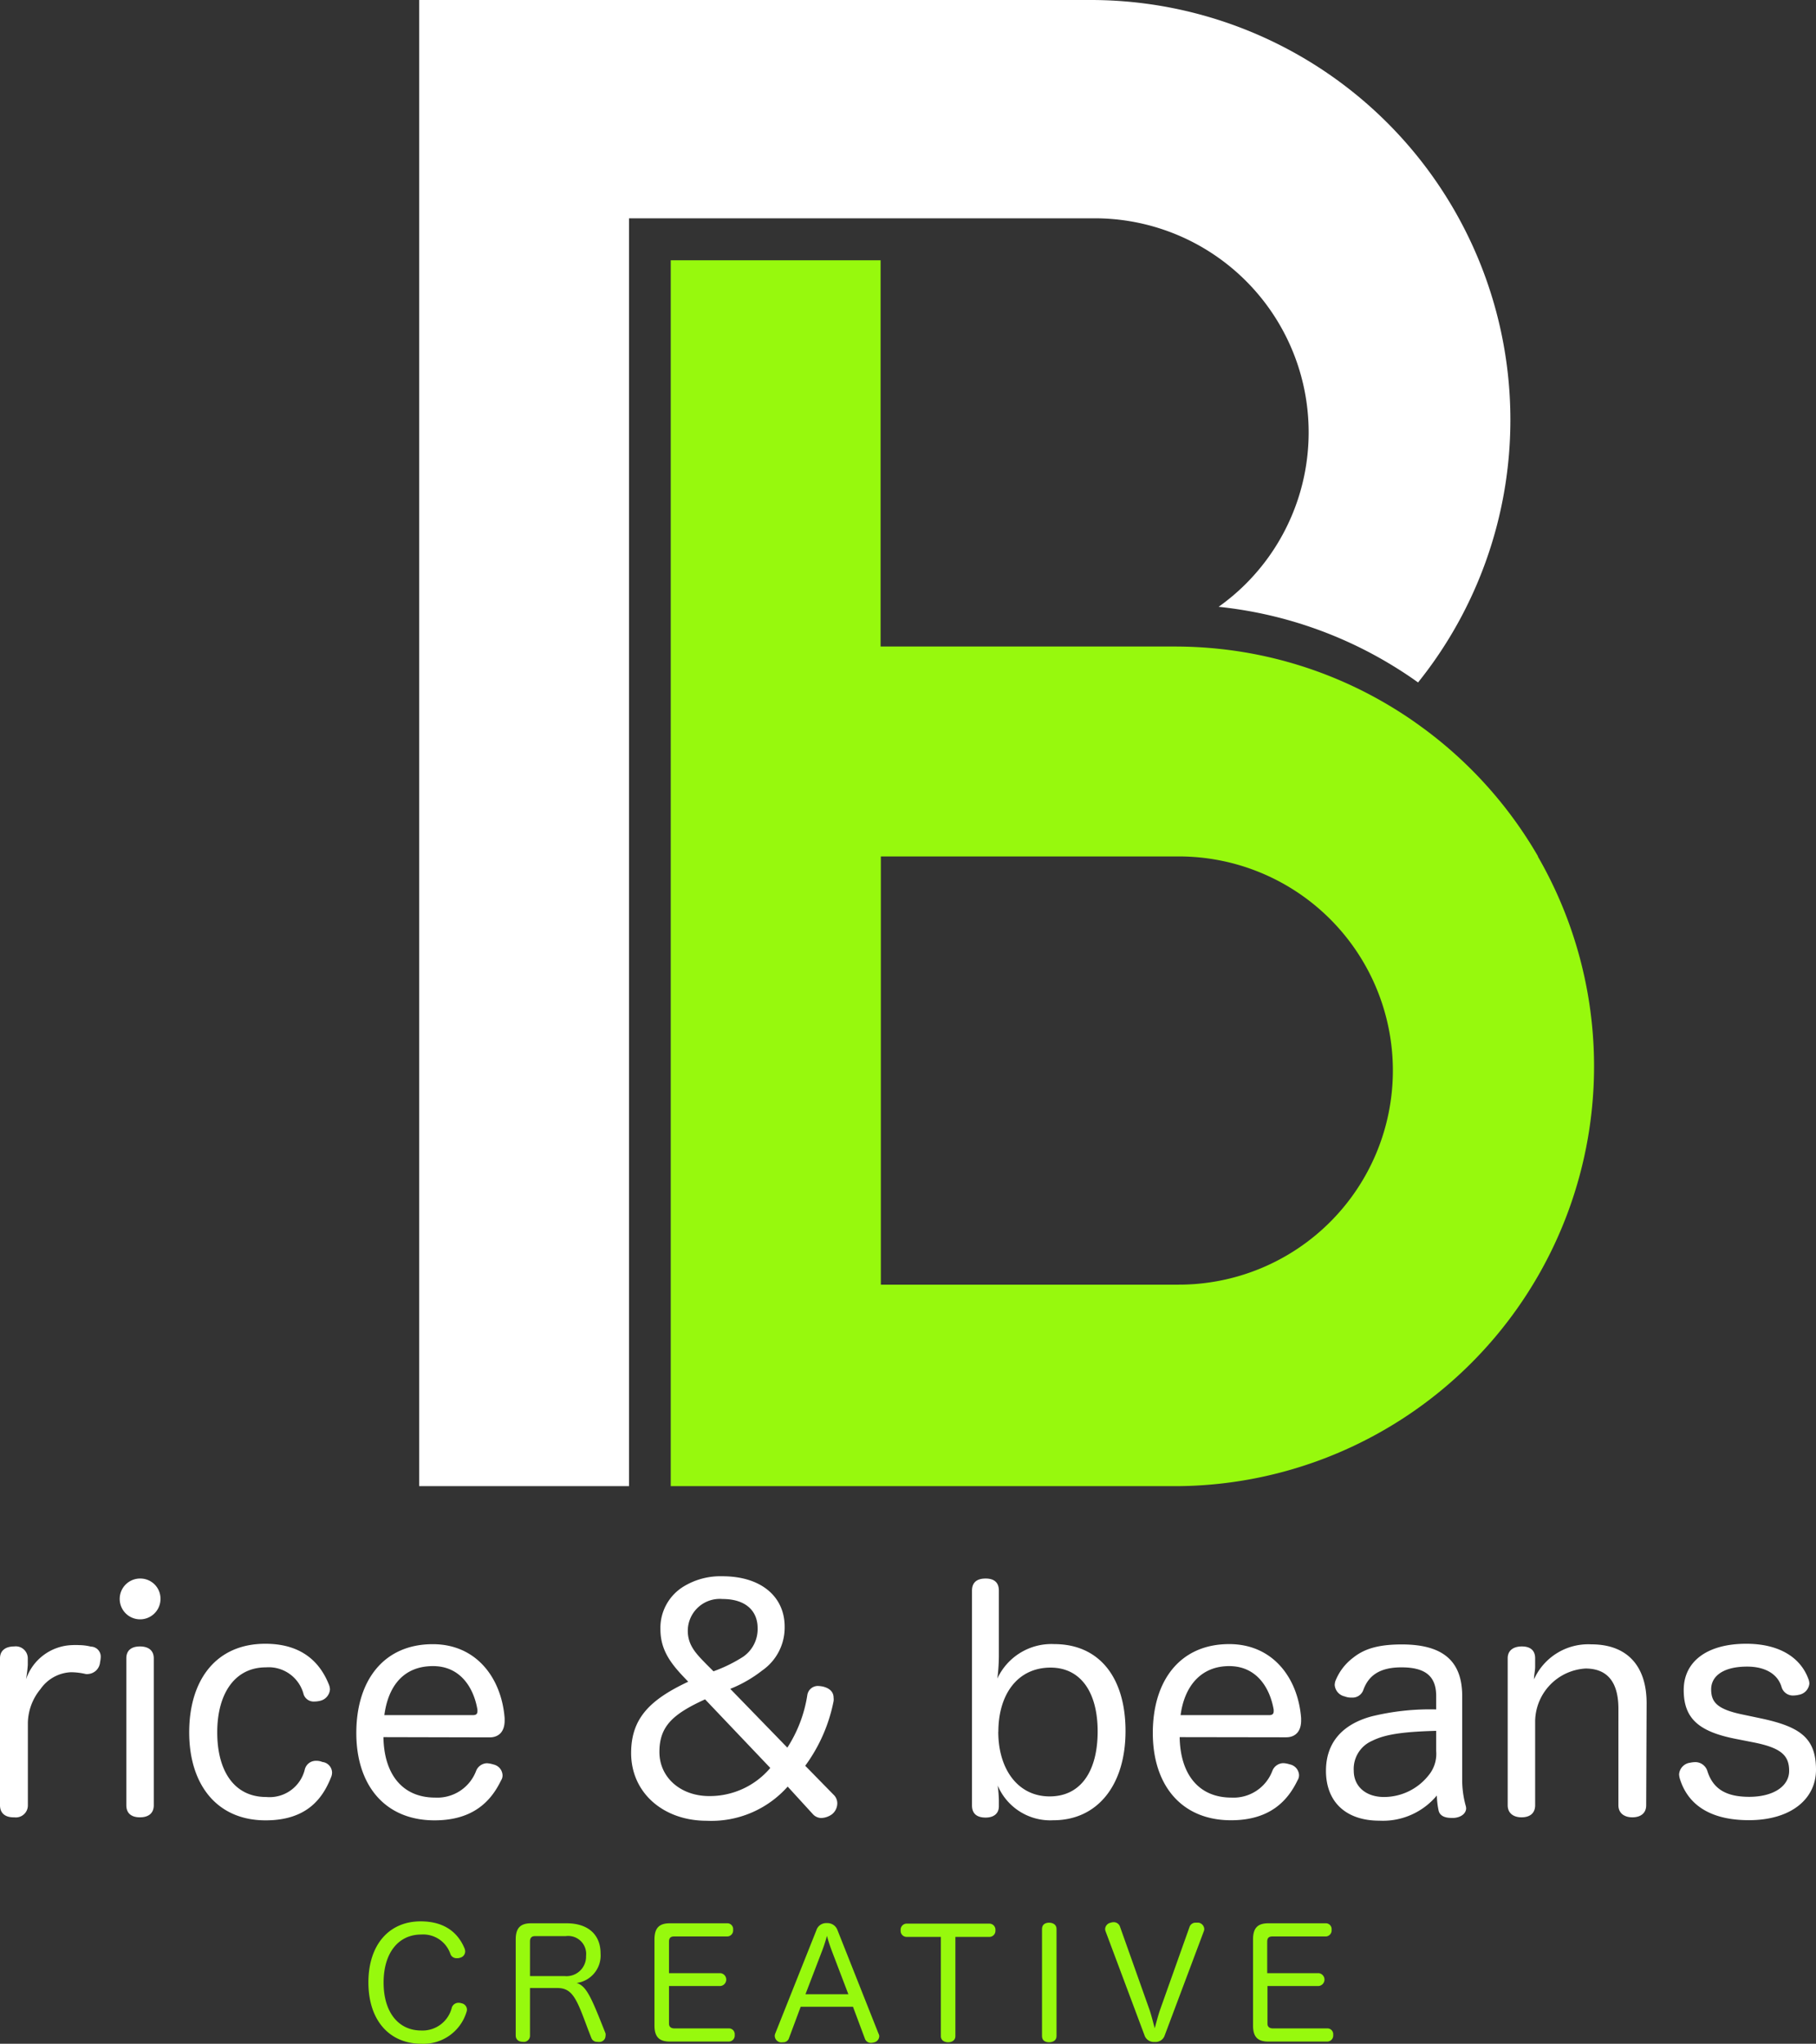 <svg xmlns="http://www.w3.org/2000/svg" viewBox="0 0 216.35 243.41"><rect x="0" y="0" width="216.35" height="243.41" fill="#333333" stroke="none"/><defs><style>.cls-1{fill:#97f90d;}.cls-2{fill:#fff;}</style></defs><title>Asset 1</title><g id="Layer_2" data-name="Layer 2"><g id="Layer_1-2" data-name="Layer 1"><path class="cls-1" d="M183.24,102a50,50,0,0,0-14.3-15.72c-.9-.65-1.82-1.26-2.76-1.84a49.61,49.61,0,0,0-21-7.17,50.94,50.94,0,0,0-5.27-.27h-35V31h-25V177h60a50,50,0,0,0,43.3-75Zm-42.8,51h-35.5V102h35.5a25.5,25.5,0,0,1,0,51Z"/><path class="cls-2" d="M179.94,50a49.93,49.93,0,0,1-11,31.28c-.9-.65-1.82-1.26-2.76-1.84a49.61,49.61,0,0,0-21-7.17A25.49,25.49,0,0,0,130.44,26H74.94V177h-25V0h80a50,50,0,0,1,50,50Z"/><path class="cls-2" d="M0,197.5c0-.94.68-1.41,1.69-1.41a1.43,1.43,0,0,1,1.62,1.41v.79A15.88,15.88,0,0,1,3.1,200a6,6,0,0,1,5.5-4.07,7.4,7.4,0,0,1,.8,0,6.15,6.15,0,0,1,1.43.18A1.19,1.19,0,0,1,12,197.35a3.77,3.77,0,0,1-.08.62,1.53,1.53,0,0,1-1.4,1.4.85.85,0,0,1-.32,0,7.85,7.85,0,0,0-1.73-.21,4.66,4.66,0,0,0-3.64,2,6.5,6.5,0,0,0-1.51,4V215a1.43,1.43,0,0,1-1.62,1.44C.68,216.47,0,216,0,215Z"/><path class="cls-2" d="M19.12,190.37A2.43,2.43,0,1,1,16.7,188,2.4,2.4,0,0,1,19.12,190.37Zm-4.07,7.13c0-.94.61-1.41,1.62-1.41s1.65.47,1.65,1.41V215c0,1-.68,1.44-1.65,1.44S15.05,216,15.05,215Z"/><path class="cls-2" d="M31.61,195.77c4.75,0,6.69,2.63,7.59,4.9a1.62,1.62,0,0,1,.11.54,1.51,1.51,0,0,1-1.08,1.33,3.07,3.07,0,0,1-.79.11,1.26,1.26,0,0,1-1.26-.83,4.3,4.3,0,0,0-4.5-3.24c-3.74,0-5.8,3.17-5.8,7.74s2,7.7,5.83,7.7a4.32,4.32,0,0,0,4.61-3.31,1.35,1.35,0,0,1,1.33-1,1.83,1.83,0,0,1,.76.14,1.3,1.3,0,0,1,1.15,1.22,1.47,1.47,0,0,1-.14.65c-1,2.49-2.88,5.08-7.78,5.08-5.83,0-9.1-4.29-9.1-10.48S25.7,195.77,31.61,195.77Z"/><path class="cls-2" d="M45.68,206.89c.07,4.43,2.27,7.2,6.16,7.2a4.94,4.94,0,0,0,4.89-3.2A1.43,1.43,0,0,1,58,210a3,3,0,0,1,.76.14,1.37,1.37,0,0,1,1.11,1.26,1.07,1.07,0,0,1-.18.65c-1.15,2.38-3.24,4.75-7.92,4.75-5.9,0-9.32-4.17-9.32-10.4s3.24-10.58,9.11-10.58c5.25,0,8.2,4.1,8.56,8.82v.28c0,1.3-.68,2-1.8,2Zm10.66-2.62c.39,0,.54-.15.54-.47v-.18c-.43-2.56-2-5.19-5.29-5.19-3.46,0-5.33,2.31-5.8,5.84Z"/><path class="cls-2" d="M99.36,213.8a1.4,1.4,0,0,1,.39,1,1.67,1.67,0,0,1-.65,1.29,2.3,2.3,0,0,1-1.26.43,1.36,1.36,0,0,1-1-.46l-3-3.28a12.16,12.16,0,0,1-9.65,4.07c-5.18,0-9-3.35-9-8.06,0-4.11,2.2-6.34,6.8-8.5l-.72-.76c-1.54-1.65-2.59-3.2-2.59-5.5a5.77,5.77,0,0,1,2.88-5.15,8.4,8.4,0,0,1,4.5-1.15c4.68,0,7.42,2.48,7.42,6a6.22,6.22,0,0,1-2.67,5.22,15.47,15.47,0,0,1-3.81,2.19l6.8,7a16,16,0,0,0,2.38-6.26,1.27,1.27,0,0,1,1.36-1.08,3.44,3.44,0,0,1,.51.07c.61.15,1.26.51,1.26,1.33a1.46,1.46,0,0,1,0,.4,19.25,19.25,0,0,1-3.38,7.7ZM84,202.39c-3.89,1.77-5.44,3.24-5.44,6.27s2.52,5.25,5.94,5.25a9.45,9.45,0,0,0,7.27-3.35Zm1-3.34a17.49,17.49,0,0,0,3.53-1.73,4,4,0,0,0,1.73-3.42c0-2-1.37-3.46-4.18-3.46a3.81,3.81,0,0,0-4.14,3.78c0,1.73,1,2.74,2.16,3.93Z"/><path class="cls-2" d="M119,215.14c0,.79-.54,1.33-1.58,1.33s-1.62-.47-1.62-1.44V189.44c0-1,.61-1.44,1.62-1.44s1.58.46,1.58,1.44v7.84a22.08,22.08,0,0,1-.18,2.63,7.1,7.1,0,0,1,6.77-4.1c5.4,0,8.5,4,8.5,10.36s-3.28,10.62-8.61,10.62a6.8,6.8,0,0,1-6.62-4.14,15.65,15.65,0,0,1,.14,1.73Zm-.07-8.89c0,4.46,2.34,7.7,6.12,7.7s5.72-3.1,5.72-7.74-2-7.6-5.61-7.6C121.21,198.61,118.94,201.82,118.94,206.25Z"/><path class="cls-2" d="M140.54,206.89c.07,4.43,2.27,7.2,6.16,7.2a4.94,4.94,0,0,0,4.89-3.2,1.42,1.42,0,0,1,1.3-.9,2.83,2.83,0,0,1,.75.14,1.37,1.37,0,0,1,1.12,1.26,1.15,1.15,0,0,1-.18.65c-1.15,2.38-3.24,4.75-7.92,4.75-5.9,0-9.32-4.17-9.32-10.4s3.24-10.58,9.1-10.58c5.26,0,8.21,4.1,8.57,8.82v.28c0,1.3-.68,2-1.8,2Zm10.66-2.62c.39,0,.54-.15.54-.47v-.18c-.44-2.56-2-5.19-5.3-5.19s-5.32,2.31-5.79,5.84Z"/><path class="cls-2" d="M171.1,202c0-2.37-1.29-3.42-4.14-3.42-2.62,0-3.92,1-4.53,2.67a1.37,1.37,0,0,1-1.4.93,2.07,2.07,0,0,1-.83-.14,1.51,1.51,0,0,1-1.19-1.37,2.14,2.14,0,0,1,.07-.43,6.42,6.42,0,0,1,2.13-2.81c1.25-1,2.87-1.58,5.79-1.58,4.82,0,7.2,1.9,7.2,6.15v9.83a11.62,11.62,0,0,0,.4,3.17,1.44,1.44,0,0,1,.07.36c0,.57-.54,1.08-1.44,1.15h-.33c-.72,0-1.36-.22-1.51-.87a9.57,9.57,0,0,1-.21-1.8,8.36,8.36,0,0,1-6.84,3c-4,0-6.37-2.24-6.37-5.94,0-3.39,2-5.55,5.43-6.48a29.16,29.16,0,0,1,7.7-.83Zm0,4.14c-4.21.11-6.19.47-7.63,1.19a3.64,3.64,0,0,0-2.19,3.56c0,1.87,1.44,3.13,3.6,3.13a6.78,6.78,0,0,0,5.29-2.55,4,4,0,0,0,.93-2.92Z"/><path class="cls-2" d="M196.12,215c0,1-.72,1.44-1.65,1.44s-1.66-.47-1.66-1.44V203.51c0-3.06-1.22-4.79-3.92-4.79a6.38,6.38,0,0,0-6,6.23V215c0,1-.68,1.44-1.62,1.44s-1.65-.47-1.65-1.44V197.5c0-.94.68-1.41,1.69-1.41s1.58.47,1.58,1.41v1c0,.47-.11.83-.14,1.51a7.09,7.09,0,0,1,6.84-4.17c4.28,0,6.58,2.59,6.58,7Z"/><path class="cls-2" d="M206.85,207.11c-4.43-.86-6.26-2.41-6.26-5.83s2.81-5.51,7.45-5.51c4,0,6.55,1.69,7.45,4.32a1.61,1.61,0,0,1,.07.43,1.51,1.51,0,0,1-1.26,1.33,2.8,2.8,0,0,1-.57.08,1.41,1.41,0,0,1-1.48-1c-.47-1.62-2.05-2.44-4.1-2.44-2.92,0-4.29,1.18-4.29,2.7s.69,2.37,3.71,3l2.23.47c4.68,1,6.55,2.34,6.55,6.12,0,3.45-2.95,6-8,6-4.6,0-7.3-1.84-8.24-5a2.23,2.23,0,0,1-.07-.47,1.5,1.5,0,0,1,1.3-1.37,3.32,3.32,0,0,1,.5-.07,1.51,1.51,0,0,1,1.55,1c.64,2.09,2.12,3.13,5,3.13s4.76-1.26,4.76-3.09-.94-2.74-4.22-3.39Z"/><path class="cls-1" d="M55.35,232.07a1,1,0,0,1,.07.36.78.78,0,0,1-.56.72,1.08,1.08,0,0,1-.43.07.78.78,0,0,1-.76-.47,3.42,3.42,0,0,0-3.49-2.35c-2.7,0-4.48,2.17-4.48,5.72s1.78,5.71,4.48,5.71a3.59,3.59,0,0,0,3.65-2.74.83.83,0,0,1,.81-.56,1.18,1.18,0,0,1,.36.06.78.78,0,0,1,.63.72.84.84,0,0,1-.05.31,5.36,5.36,0,0,1-5.35,3.79c-3.87,0-6.34-2.82-6.34-7.31s2.47-7.27,6.22-7.27C53.28,228.83,54.7,230.49,55.35,232.07Z"/><path class="cls-1" d="M72.14,242.17a.84.84,0,0,1,0,.31.72.72,0,0,1-.59.7,1.37,1.37,0,0,1-.4,0,.72.72,0,0,1-.7-.46l-.45-1.16c-1.3-3.51-1.8-4.79-3.6-4.79H63.14v5.66a.73.73,0,0,1-.83.75c-.5,0-.87-.25-.87-.77V231c0-1.38.56-1.94,1.84-1.94h4.21c2.62,0,4.06,1.39,4.06,3.6a3.3,3.3,0,0,1-2.85,3.51c1.08.33,1.66,1.53,3,4.9Zm-4.86-6.82a2.33,2.33,0,0,0,2.54-2.4,2.14,2.14,0,0,0-2.43-2.36H63.73c-.38,0-.59.2-.59.63v4.13Z"/><path class="cls-1" d="M79.7,241c0,.42.27.58.66.58h6.45a.69.69,0,0,1,.72.77.72.72,0,0,1-.72.8h-7c-1.28,0-1.84-.56-1.84-1.93V231c0-1.38.56-1.94,1.84-1.94h6.81a.69.69,0,0,1,.72.77.72.72,0,0,1-.72.8H80.31c-.43,0-.61.19-.61.63V235h6.14a.77.77,0,0,1,0,1.53H79.7Z"/><path class="cls-1" d="M94,242.73a.7.7,0,0,1-.71.5,1.16,1.16,0,0,1-.36,0,.8.8,0,0,1-.63-.74.77.77,0,0,1,.06-.3l4.9-12.3a1.22,1.22,0,0,1,1.24-.85,1.27,1.27,0,0,1,1.28.85l4.89,12.33a.6.6,0,0,1,.08.31.78.78,0,0,1-.65.72,1.26,1.26,0,0,1-.33.05.74.74,0,0,1-.73-.5L101.62,239H95.39Zm7.07-5.22-2-5.24c-.19-.52-.39-1.1-.55-1.71-.17.61-.35,1.19-.56,1.73l-2,5.22Z"/><path class="cls-1" d="M108,230.68a.71.71,0,0,1-.7-.77.73.73,0,0,1,.69-.81h9.92a.73.73,0,0,1,.68.81.72.72,0,0,1-.68.77h-4.09V242.5c0,.48-.38.73-.86.73s-.87-.25-.87-.73V230.68Z"/><path class="cls-1" d="M124.14,229.73c0-.5.36-.74.84-.74s.89.24.89.74V242.5c0,.48-.38.73-.89.73s-.84-.25-.84-.73Z"/><path class="cls-1" d="M141.71,229.51a.75.75,0,0,1,.77-.52,1.86,1.86,0,0,1,.33,0,.81.81,0,0,1,.66.74.65.65,0,0,1-.05.27l-4.65,12.38a1.14,1.14,0,0,1-1.2.81,1.17,1.17,0,0,1-1.23-.82l-4.62-12.34a.75.75,0,0,1-.06-.29.81.81,0,0,1,.67-.75.91.91,0,0,1,.32-.06.78.78,0,0,1,.78.53l3.51,9.88c.23.67.43,1.5.63,2.22.2-.74.41-1.55.65-2.24Z"/><path class="cls-1" d="M151,241c0,.42.27.58.66.58h6.45a.69.69,0,0,1,.72.77.72.72,0,0,1-.72.8h-7c-1.28,0-1.83-.56-1.83-1.93V231c0-1.38.55-1.94,1.83-1.94h6.81a.69.69,0,0,1,.72.77.72.72,0,0,1-.72.8h-6.34c-.43,0-.61.19-.61.63V235h6.14a.77.77,0,0,1,0,1.53H151Z"/></g></g></svg>